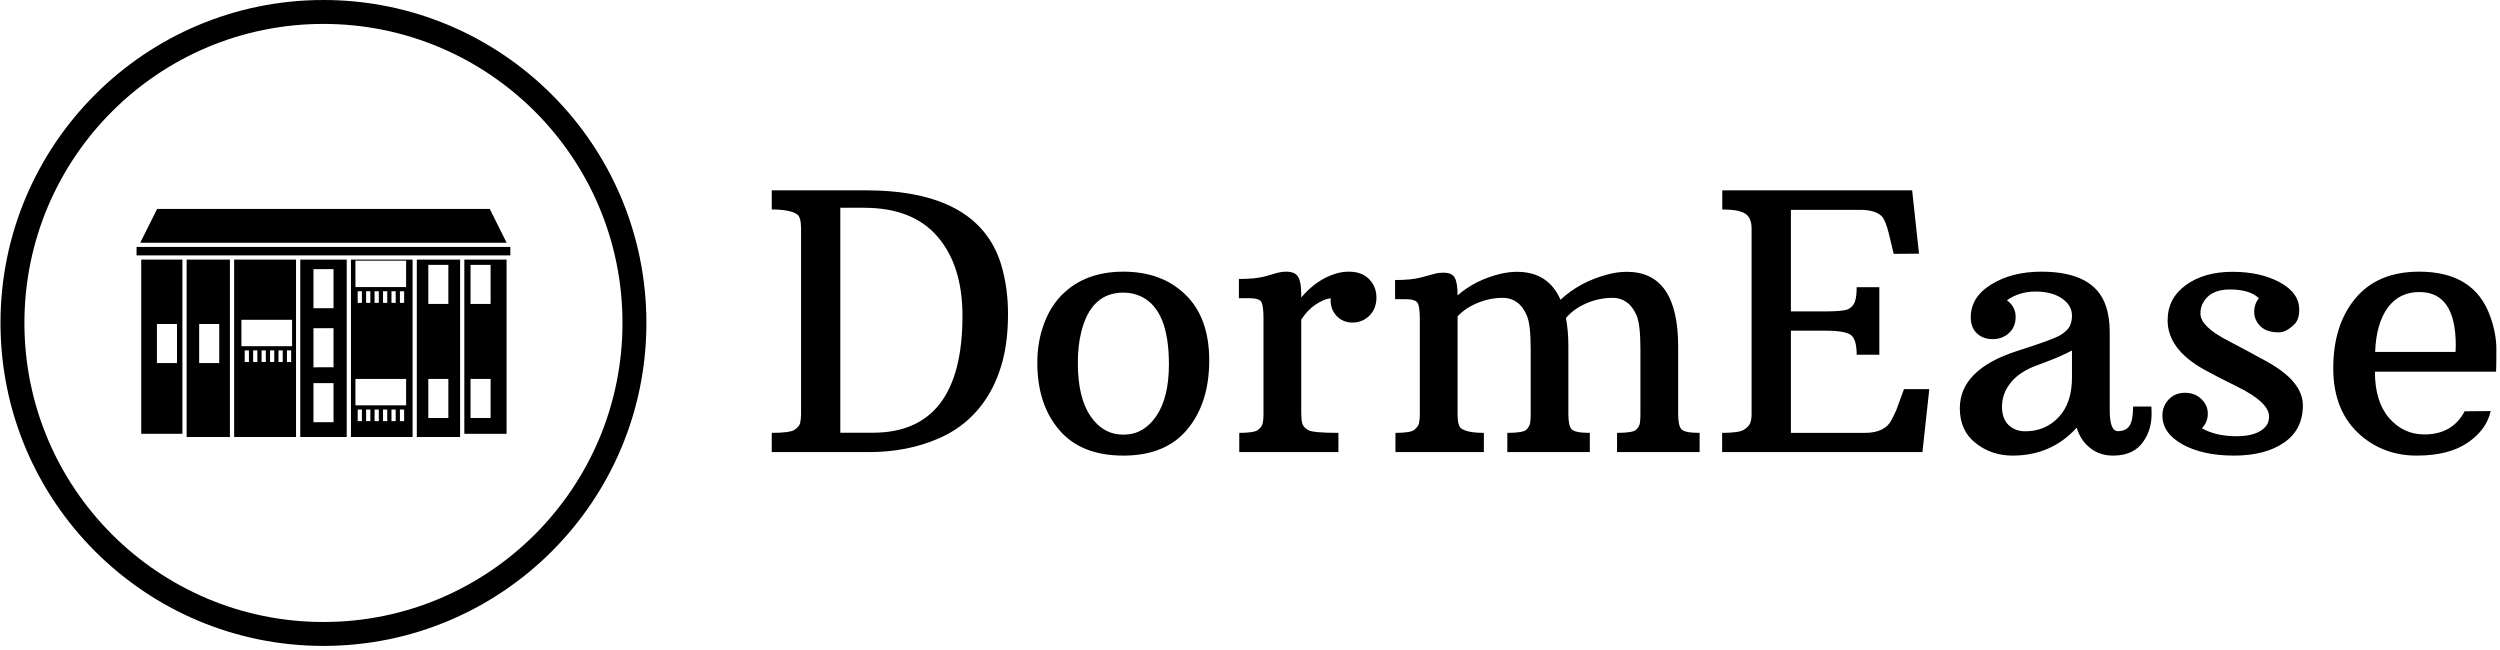 <svg xmlns="http://www.w3.org/2000/svg" version="1.1" xmlns:xlink="http://www.w3.org/1999/xlink" xmlns:svgjs="http://svgjs.dev/svgjs" width="2000" height="520" viewBox="0 0 2000 520"><g transform="matrix(1,0,0,1,-1.212,-1.634)"><svg viewBox="0 0 396 103" data-background-color="#ffffff" preserveAspectRatio="xMidYMid meet" height="520" width="2000" xmlns="http://www.w3.org/2000/svg" xmlns:xlink="http://www.w3.org/1999/xlink"><g id="tight-bounds" transform="matrix(1,0,0,1,0.24,0.324)"><svg viewBox="0 0 395.52 102.352" height="102.352" width="395.52"><g><svg viewBox="0 0 572.355 148.114" height="102.352" width="395.52"><g transform="matrix(1,0,0,1,176.835,43.642)"><svg viewBox="0 0 395.52 60.831" height="60.831" width="395.52"><g id="textblocktransform"><svg viewBox="0 0 395.52 60.831" height="60.831" width="395.52" id="textblock"><g><svg viewBox="0 0 395.52 60.831" height="60.831" width="395.52"><g transform="matrix(1,0,0,1,0,0)"><svg width="395.52" viewBox="1.76 -36.62 241.26 37.11" height="60.831" data-palette-color="#883d1a"><path d="M1.76 0L1.76-2.69Q4.35-2.69 4.98-3.14 5.62-3.59 5.74-4.1 5.86-4.61 5.86-5.35L5.86-5.35 5.86-31.27Q5.86-32.86 5.32-33.25L5.32-33.25Q4.35-33.94 1.76-33.94L1.76-33.94 1.76-36.62 14.87-36.62Q30.64-36.62 33.84-26.27L33.84-26.27Q34.81-23.05 34.81-19.35 34.81-15.65 34.08-12.85 33.35-10.06 32.03-7.91L32.03-7.91Q29.52-3.83 25.13-1.92 20.75 0 15.36 0L15.36 0 1.76 0ZM11.35-2.71L15.89-2.71Q28.44-2.71 28.44-19.07L28.44-19.07Q28.44-26.05 24.98-30.11 21.51-34.18 14.65-34.18L14.65-34.18 11.35-34.18 11.35-2.71ZM38.91-12.5L38.91-12.5Q38.91-15.43 39.83-17.91 40.74-20.39 42.38-22.02L42.38-22.02Q45.6-25.24 50.95-25.24L50.95-25.24Q56.35-25.24 59.65-22.01 62.96-18.77 62.96-12.83 62.96-6.88 59.91-3.2 56.86 0.49 50.95 0.49L50.95 0.49Q45.04 0.49 41.98-3.09 38.91-6.67 38.91-12.5ZM50.95-2.44L50.95-2.44Q53.78-2.44 55.55-5.03 57.32-7.62 57.32-12.3L57.32-12.3Q57.32-19.85 53.51-21.73L53.51-21.73Q52.34-22.31 50.95-22.31L50.95-22.31Q46.43-22.31 45.07-16.85L45.07-16.85Q44.58-14.97 44.58-12.45L44.58-12.45Q44.58-7.62 46.35-5.03 48.12-2.44 50.95-2.44ZM67.16 0L67.16-2.69Q69.26-2.69 69.79-3.11 70.33-3.54 70.44-4.03 70.55-4.52 70.55-5.25L70.55-5.25 70.55-18.7Q70.55-20.46 70.25-21 69.94-21.53 68.6-21.53L68.6-21.53 67.11-21.53 67.11-24.22Q69.43-24.22 70.71-24.57 71.99-24.93 72.54-25.09 73.09-25.24 73.73-25.24L73.73-25.24Q74.97-25.24 75.4-24.51 75.83-23.78 75.83-22.12L75.83-22.12 75.83-21.63Q77.92-24.1 80.59-24.95L80.59-24.95Q81.54-25.24 82.49-25.24L82.49-25.24Q84.32-25.24 85.33-24.19 86.35-23.14 86.35-21.61 86.35-20.07 85.37-19.09 84.39-18.12 83-18.12L83-18.12Q81.64-18.12 80.74-19.09 79.85-20.07 79.95-21.53L79.95-21.53Q78.95-21.39 77.81-20.62 76.68-19.85 75.83-18.53L75.83-18.53 75.83-5.47Q75.83-4.54 75.98-3.99 76.14-3.44 76.84-3.06 77.53-2.69 81.03-2.69L81.03-2.69 81.03 0 67.16 0ZM121.38-25.22L121.38-25.22Q128.56-25.22 128.56-14.75L128.56-14.75 128.56-5.3Q128.56-3.69 129.02-3.19 129.48-2.69 131.56-2.69L131.56-2.69 131.56 0 120.01 0 120.01-2.69Q122.23-2.69 122.69-3.14 123.14-3.59 123.21-4.08 123.28-4.57 123.28-5.3L123.28-5.3 123.28-14.43Q123.28-17.85 122.75-19.1 122.21-20.36 121.35-20.97 120.5-21.58 119.43-21.58L119.43-21.58Q117.47-21.58 115.69-20.8 113.91-20.02 112.86-18.75L112.86-18.75Q113.2-16.97 113.2-14.75L113.2-14.75 113.2-5.3Q113.2-3.69 113.66-3.19 114.13-2.69 116.2-2.69L116.2-2.69 116.2 0 104.66 0 104.66-2.69Q106.88-2.69 107.33-3.14 107.78-3.59 107.85-4.08 107.93-4.57 107.93-5.3L107.93-5.3 107.93-14.43Q107.93-17.85 107.39-19.1 106.85-20.36 106-20.97 105.14-21.58 104.07-21.58L104.07-21.58Q102.21-21.58 100.51-20.87 98.8-20.17 97.7-18.99L97.7-18.99 97.7-5.25Q97.7-3.71 98.19-3.32L98.19-3.32Q99.06-2.69 101.38-2.69L101.38-2.69 101.38 0 89.01 0 89.01-2.69Q91.11-2.69 91.64-3.11 92.18-3.54 92.3-4.03 92.42-4.52 92.42-5.25L92.42-5.25 92.42-18.55Q92.42-20.31 92.12-20.85 91.81-21.39 90.45-21.39L90.45-21.39 88.96-21.39 88.96-24.07Q91.25-24.07 92.58-24.43 93.91-24.78 94.47-24.94 95.04-25.1 95.7-25.1L95.7-25.1Q96.94-25.1 97.32-24.37 97.7-23.63 97.7-21.97L97.7-21.97 97.7-21.92Q100.19-24.1 103.75-24.95L103.75-24.95Q104.92-25.22 106.02-25.22L106.02-25.22Q110.39-25.22 112.1-21.31L112.1-21.31Q114.84-23.85 118.69-24.85L118.69-24.85Q120.06-25.22 121.38-25.22ZM134.71 0L134.71-2.69Q137.07-2.69 137.76-3.13 138.44-3.56 138.64-4.06 138.83-4.57 138.83-5.3L138.83-5.3 138.83-31.27Q138.83-32.79 137.93-33.36 137.03-33.94 134.73-33.94L134.73-33.94 134.73-36.62 161.29-36.62 162.25-27.76 158.71-27.73 158.05-30.49Q157.56-32.47 157.05-32.98L157.05-32.98Q156.14-33.89 153.99-33.89L153.99-33.89 144.33-33.89 144.33-19.68 149.06-19.68Q151.82-19.68 152.44-20.04 153.07-20.41 153.3-21.09 153.53-21.78 153.53-23.07L153.53-23.07 156.7-23.07 156.7-13.62 153.53-13.62Q153.53-15.89 152.64-16.44 151.75-16.99 149.06-16.99L149.06-16.99 144.33-16.99 144.33-2.69 154.7-2.69Q157.53-2.69 158.46-4.59L158.46-4.59Q158.75-5.18 159.05-5.81L159.05-5.81 160.15-8.81 163.69-8.81 162.73 0 134.71 0ZM188.93-16.8L188.93-5.83Q188.93-2.93 190.08-2.93L190.08-2.93Q191.17-2.93 191.69-3.67 192.2-4.42 192.2-6.37L192.2-6.37 194.76-6.37Q194.79-6.05 194.79-5.37L194.79-5.37Q194.79-3.17 193.69-1.56L193.69-1.56Q192.35 0.49 189.42 0.49L189.42 0.49Q187.51 0.49 186.17-0.59 184.83-1.66 184.31-3.42L184.31-3.42Q180.77 0.49 175.35 0.49L175.35 0.49Q172.38 0.49 170.17-1.26 167.96-3 167.96-6.13L167.96-6.13Q167.96-11.55 175.96-14.14L175.96-14.14Q181.04-15.75 182.04-16.37 183.04-16.99 183.35-17.64 183.65-18.29 183.65-19.09L183.65-19.09Q183.65-20.53 182.24-21.5 180.82-22.46 178.55-22.46 176.28-22.46 174.55-21.24L174.55-21.24Q175.77-20.34 175.77-18.92 175.77-17.5 174.83-16.65 173.89-15.8 172.56-15.8 171.23-15.8 170.36-16.6 169.49-17.41 169.49-18.85L169.49-18.85Q169.49-21.7 172.38-23.47 175.26-25.24 179.38-25.24L179.38-25.24Q186.76-25.24 188.39-20.46L188.39-20.46Q188.93-18.87 188.93-16.8L188.93-16.8ZM178.16-11.91Q176.01-10.99 174.94-9.53 173.86-8.08 173.86-6.37 173.86-4.66 174.79-3.78 175.72-2.91 177.11-2.91L177.11-2.91Q179.94-2.91 181.8-4.9 183.65-6.88 183.65-10.45L183.65-10.45 183.65-14.21Q182.09-13.4 180.35-12.74 178.6-12.08 178.16-11.91L178.16-11.91ZM209.8-21.51L209.8-21.51Q208.55-22.75 205.72-22.75 202.89-22.75 201.89-20.7L201.89-20.7Q201.62-20.12 201.62-19.37 201.62-18.63 202.21-17.93 202.79-17.24 203.72-16.61 204.65-15.99 205.81-15.41 206.97-14.82 208.21-14.14 209.46-13.45 210.85-12.7L210.85-12.7Q215.95-9.91 215.95-6.53 215.95-3.15 213.32-1.33 210.68 0.49 206.32 0.49 201.96 0.49 199.13-1.07 196.3-2.64 196.3-5.1L196.3-5.1Q196.3-6.45 197.19-7.37 198.08-8.3 199.46-8.3 200.84-8.3 201.74-7.43 202.65-6.57 202.65-5.37 202.65-4.17 201.82-3.34L201.82-3.34Q203.77-2.22 206.66-2.22 209.56-2.22 210.73-3.56L210.73-3.56Q211.22-4.1 211.22-4.96L211.22-4.96Q211.22-6.98 206.72-9.18L206.72-9.18Q203.6-10.72 202.04-11.6L202.04-11.6Q197.03-14.43 197.03-18.43L197.03-18.43Q197.03-21.51 199.58-23.36 202.13-25.22 206.09-25.22 210.04-25.22 212.74-23.74 215.44-22.27 215.44-19.92L215.44-19.92Q215.44-18.55 214.78-17.9L214.78-17.9Q213.63-16.75 212.58-16.75L212.58-16.75Q210.87-16.75 210.01-17.61 209.14-18.48 209.14-19.6 209.14-20.73 209.8-21.51ZM242.98-11.25L242.98-11.25 226.03-11.25Q226.03-7.06 228.02-4.76 230.01-2.47 232.94-2.47L232.94-2.47Q236.87-2.47 238.58-5.71L238.58-5.71 242.22-5.74Q241.66-3.13 239.01-1.32 236.36 0.49 231.87 0.49 227.38 0.49 224.1-2.29L224.1-2.29Q220.2-5.64 220.2-11.72 220.2-17.8 223.31-21.52 226.42-25.24 232.23-25.24L232.23-25.24Q239.88-25.24 242.12-19.09L242.12-19.09Q243.02-16.63 243.02-14.43 243.02-12.23 242.98-11.25ZM237.34-14.92L237.34-14.92Q237.34-22.39 232.26-22.39L232.26-22.39Q229.4-22.39 227.8-20.17 226.2-17.94 226.06-14.01L226.06-14.01 237.31-14.01Q237.34-14.48 237.34-14.92Z" opacity="1" transform="matrix(1,0,0,1,0,0)" fill="#000000" class="wordmark-text-0" data-fill-palette-color="primary" id="text-0"></path></svg></g></svg></g></svg></g></svg></g><g><svg viewBox="0 0 148.114 148.114" height="148.114" width="148.114"><g><svg></svg></g><g id="icon-0"><svg viewBox="0 0 148.114 148.114" height="148.114" width="148.114"><g><path d="M0 74.057c0-40.901 33.156-74.057 74.057-74.057 40.901 0 74.057 33.156 74.057 74.057 0 40.901-33.156 74.057-74.057 74.057-40.901 0-74.057-33.156-74.057-74.057zM74.057 142.628c37.871 0 68.571-30.7 68.571-68.571 0-37.871-30.7-68.571-68.571-68.571-37.871 0-68.571 30.7-68.571 68.571 0 37.871 30.7 68.571 68.571 68.571z" data-fill-palette-color="accent" fill="#000000" stroke="transparent"></path></g><g transform="matrix(1,0,0,1,31.2,47.907)"><svg viewBox="0 0 85.713 52.3" height="52.3" width="85.713"><g><svg xmlns="http://www.w3.org/2000/svg" xmlns:xlink="http://www.w3.org/1999/xlink" version="1.1" x="0" y="0" viewBox="0 0 100 61.017" enable-background="new 0 0 100 61.017" xml:space="preserve" width="85.713" height="52.3" class="icon-cg-0" data-fill-palette-color="accent" id="cg-0"><polygon fill="#000000" points="94.492,0 5.508,0 0.989,9.039 99.011,9.039 " data-fill-palette-color="accent"></polygon><rect y="10.169" fill="#000000" width="100" height="2.26" data-fill-palette-color="accent"></rect><path fill="#000000" d="M43.799 61.017h12.429V13.559H43.799V61.017zM47.33 16.101h5.367v10.452H47.33V16.101zM47.33 31.92h5.367v10.452H47.33V31.92zM47.33 46.61h5.367v10.452H47.33V46.61z" data-fill-palette-color="accent"></path><path fill="#000000" d="M13.397 61.017h11.582V13.559H13.397V61.017zM16.752 30.79h5.367v10.452h-5.367V30.79z" data-fill-palette-color="accent"></path><path fill="#000000" d="M74.979 61.017h11.582V13.559H74.979V61.017zM83.418 55.932h-5.367V45.48h5.367V55.932zM78.051 14.971h5.367v10.452h-5.367V14.971z" data-fill-palette-color="accent"></path><path fill="#000000" d="M87.691 60.169H98.99v-46.61H87.691V60.169zM94.718 55.932h-5.367V45.48h5.367V55.932zM89.351 14.971h5.367v10.452h-5.367V14.971z" data-fill-palette-color="accent"></path><path fill="#000000" d="M57.359 61.017h16.49V13.559h-16.49V61.017zM60.29 56.779h-1.13v-3.107h1.13V56.779zM62.549 56.779h-1.13v-3.107h1.13V56.779zM64.809 56.779h-1.13v-3.107h1.13V56.779zM67.069 56.779h-1.13v-3.107h1.13V56.779zM69.329 56.779h-1.13v-3.107h1.13V56.779zM71.589 56.779h-1.13v-3.107h1.13V56.779zM71.589 52.542h-1.13-1.13-1.13-1.13-1.13-1.13-1.13-1.13-1.13-1.13-1.13-0.6V45.48h13.559l0.001 7.062H71.589zM59.16 25.141v-3.107h1.13v3.107H59.16zM61.419 25.141v-3.107h1.13v3.107H61.419zM63.679 25.141v-3.107h1.13v3.107H63.679zM65.939 25.141v-3.107h1.13v3.107H65.939zM68.199 25.141v-3.107h1.13v3.107H68.199zM70.459 25.141v-3.107h1.13v3.107H70.459zM58.559 13.841h13.559l0.001 7.062h-0.53-1.13-1.13-1.13-1.13-1.13-1.13-1.13-1.13-1.13-1.13-1.13-0.6L58.559 13.841 58.559 13.841z" data-fill-palette-color="accent"></path><path fill="#000000" d="M26.109 61.017h16.56V13.559h-16.56V61.017zM28.934 40.96v-3.107h1.13v3.107H28.934zM31.193 40.96v-3.107h1.13v3.107H31.193zM33.453 40.96v-3.107h1.13v3.107H33.453zM35.713 40.96v-3.107h1.13v3.107H35.713zM37.973 40.96v-3.107h1.13v3.107H37.973zM40.233 40.96v-3.107h1.13v3.107H40.233zM41.363 36.723h-1.13-1.13-1.13-1.13-1.13-1.13-1.13-1.13-1.13-1.13-1.13-0.882v-7.062H41.61v7.062H41.363z" data-fill-palette-color="accent"></path><path fill="#000000" d="M1.25 13.559v46.61h11.017v-46.61C12.267 13.559 1.25 13.559 1.25 13.559zM10.819 41.242H5.452V30.79h5.367V41.242z" data-fill-palette-color="accent"></path></svg></g></svg></g></svg></g></svg></g></svg></g><defs></defs></svg><rect width="395.52" height="102.352" fill="none" stroke="none" visibility="hidden"></rect></g></svg></g></svg>